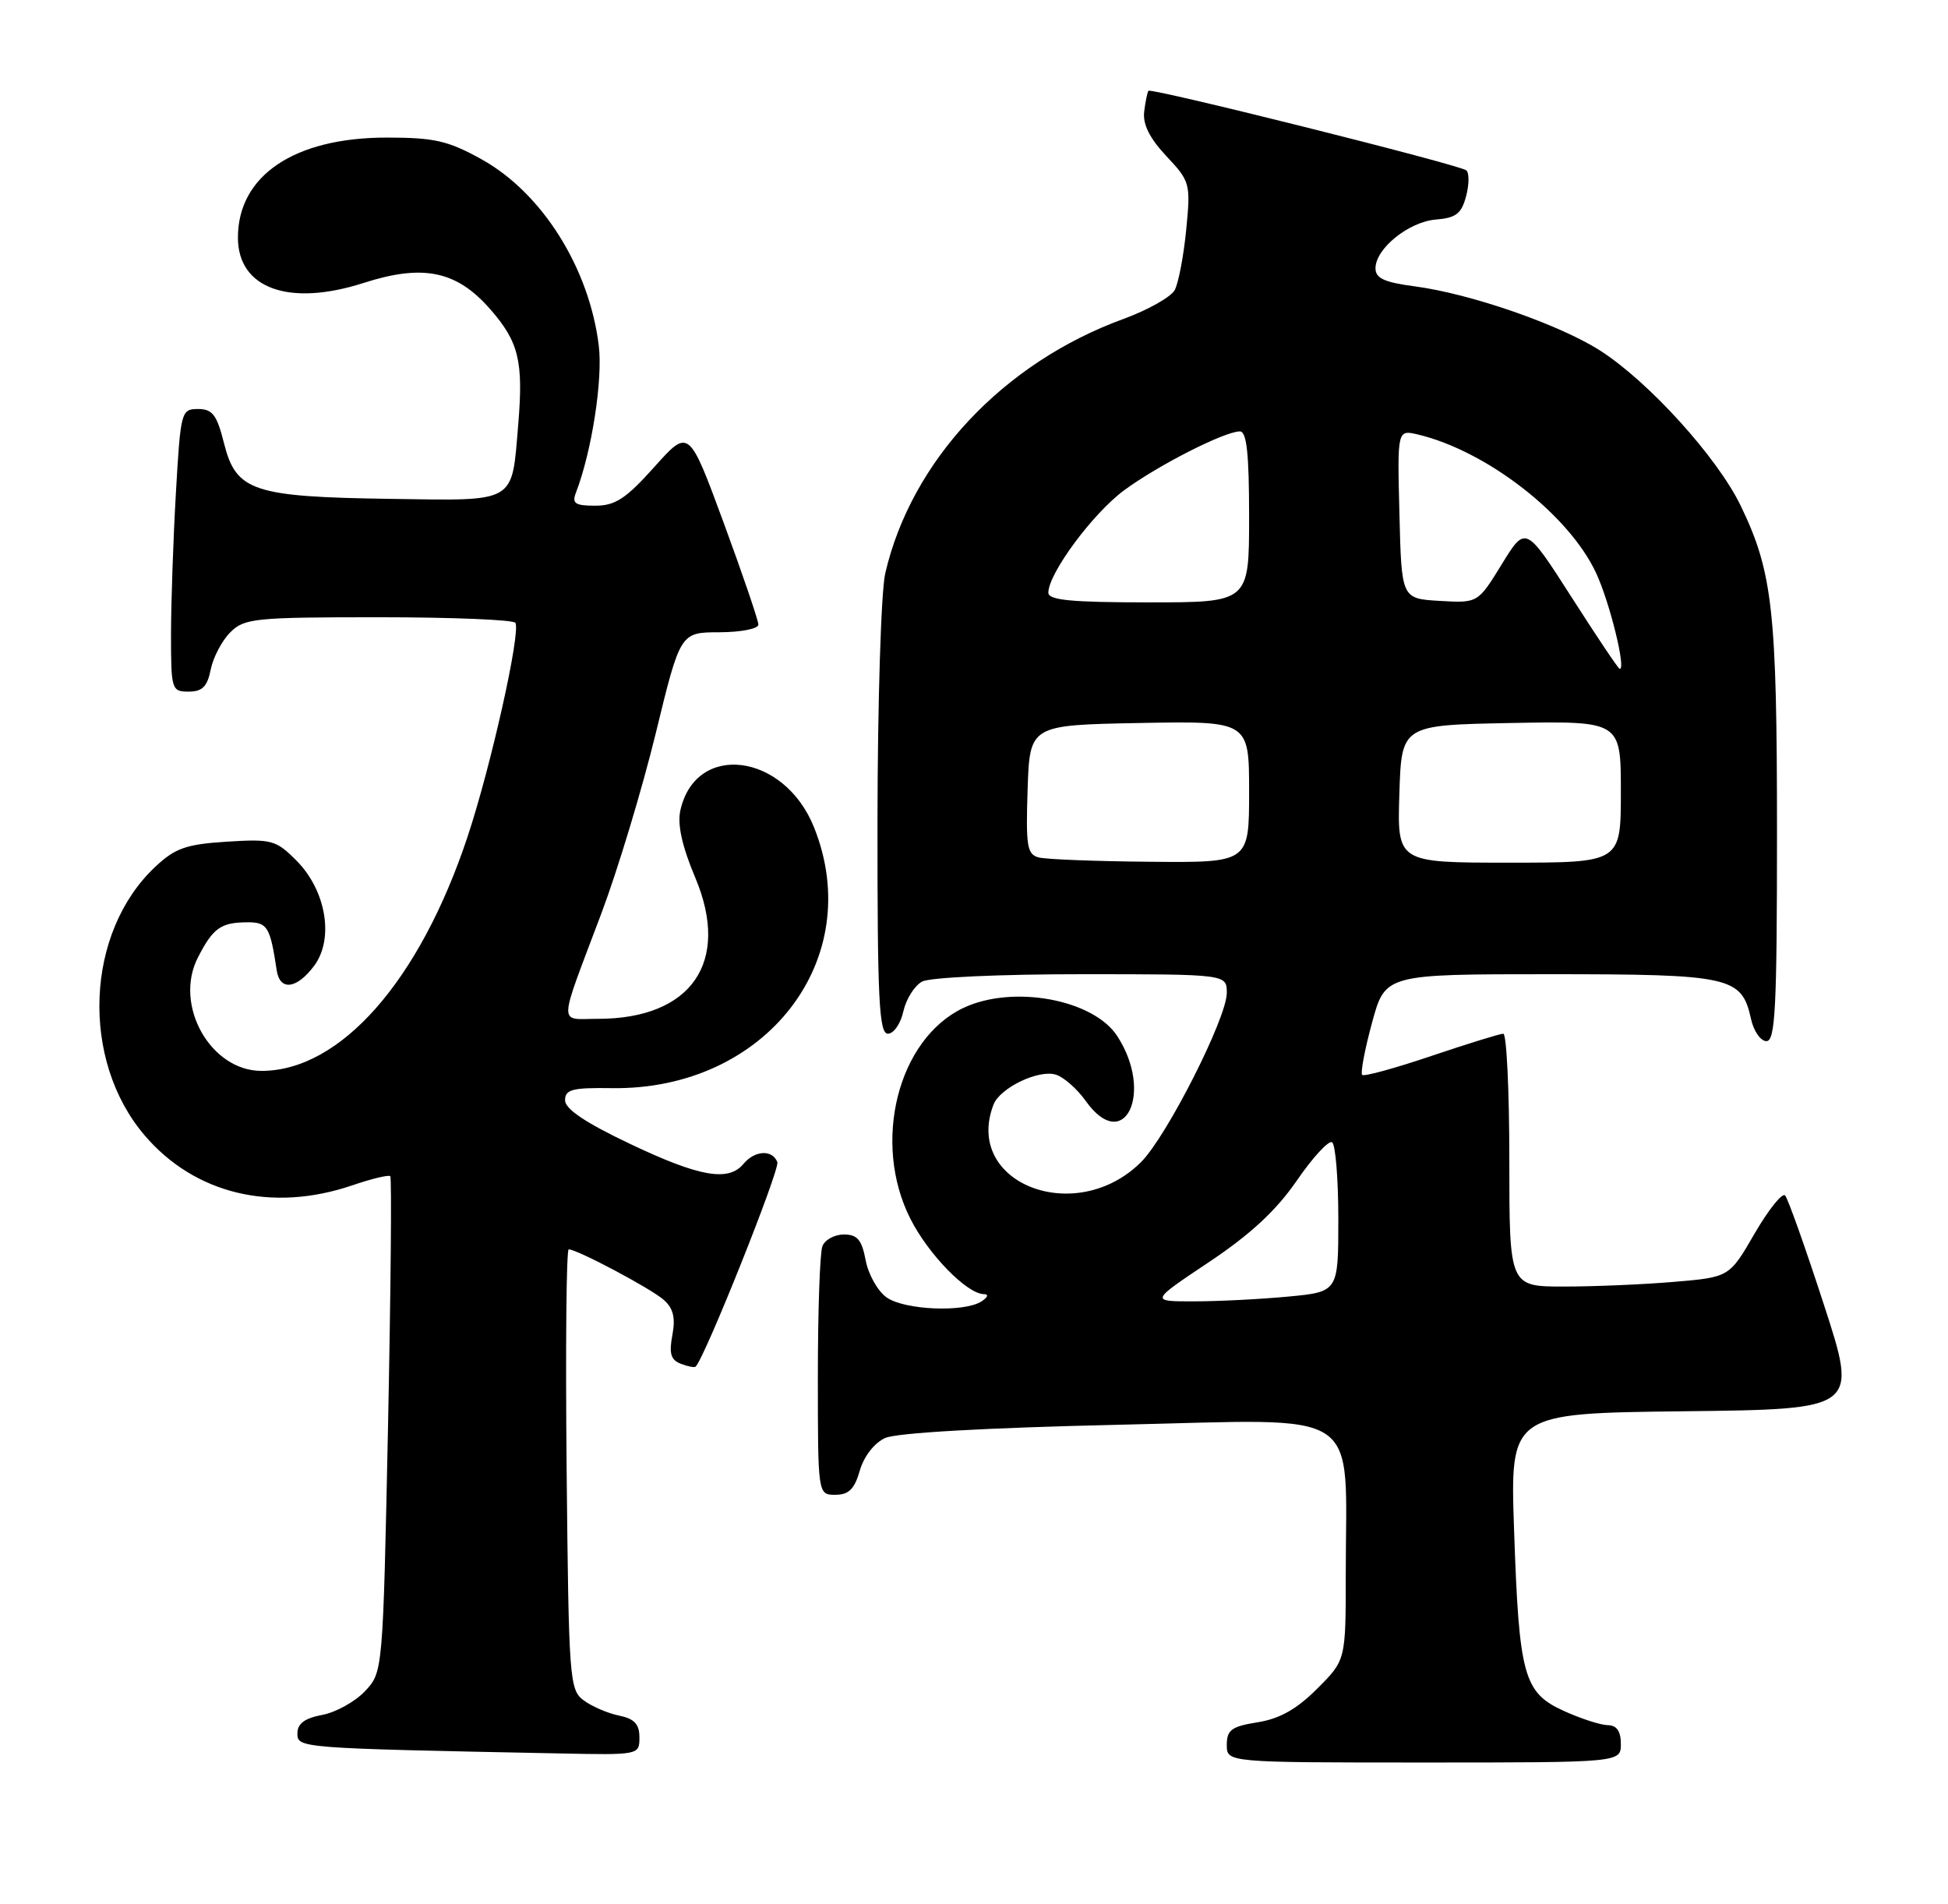 <?xml version="1.0" encoding="UTF-8" standalone="no"?>
<!DOCTYPE svg PUBLIC "-//W3C//DTD SVG 1.1//EN" "http://www.w3.org/Graphics/SVG/1.1/DTD/svg11.dtd" >
<svg xmlns="http://www.w3.org/2000/svg" xmlns:xlink="http://www.w3.org/1999/xlink" version="1.1" viewBox="0 0 262 256">
 <g >
 <path fill="currentColor"
d=" M 218.00 234.50 C 218.00 232.79 217.44 231.99 216.25 231.98 C 215.29 231.97 212.64 231.11 210.36 230.08 C 204.92 227.61 204.31 225.40 203.64 205.77 C 203.10 190.04 203.10 190.04 226.49 189.77 C 249.88 189.50 249.88 189.50 245.33 175.50 C 242.83 167.80 240.47 161.16 240.09 160.75 C 239.71 160.34 237.87 162.64 235.99 165.87 C 232.59 171.74 232.59 171.74 225.14 172.37 C 221.05 172.72 214.39 173.00 210.35 173.00 C 203.00 173.00 203.00 173.00 203.00 156.00 C 203.00 146.65 202.63 139.00 202.19 139.00 C 201.74 139.00 197.39 140.35 192.52 141.99 C 187.64 143.64 183.45 144.79 183.21 144.54 C 182.96 144.29 183.55 141.14 184.53 137.54 C 186.30 131.00 186.30 131.00 208.43 131.00 C 232.80 131.00 234.25 131.32 235.50 137.00 C 235.86 138.65 236.80 140.00 237.58 140.00 C 238.77 140.00 239.00 135.53 239.00 112.05 C 239.00 82.12 238.43 76.94 234.13 68.03 C 231.00 61.53 221.77 51.34 215.21 47.14 C 209.71 43.63 197.74 39.48 190.25 38.50 C 186.20 37.97 185.00 37.42 185.00 36.08 C 185.00 33.42 189.49 29.81 193.14 29.52 C 195.81 29.31 196.56 28.73 197.18 26.41 C 197.60 24.83 197.62 23.26 197.22 22.91 C 196.38 22.17 154.87 11.79 154.47 12.21 C 154.32 12.37 154.06 13.62 153.89 15.00 C 153.68 16.72 154.62 18.59 156.88 21.00 C 160.07 24.40 160.15 24.68 159.54 30.90 C 159.20 34.41 158.50 38.06 158.00 39.00 C 157.50 39.93 154.40 41.68 151.12 42.88 C 134.90 48.79 122.55 61.98 119.06 77.11 C 118.50 79.53 118.04 94.44 118.02 110.25 C 118.00 134.44 118.23 139.00 119.42 139.00 C 120.20 139.00 121.14 137.65 121.50 135.99 C 121.87 134.34 123.00 132.54 124.02 131.99 C 125.06 131.43 134.41 131.00 145.43 131.00 C 165.00 131.00 165.00 131.00 165.00 133.52 C 165.00 136.88 156.94 152.79 153.48 156.25 C 144.71 165.01 129.56 159.13 133.62 148.54 C 134.49 146.28 139.71 143.77 142.02 144.51 C 143.08 144.84 144.89 146.44 146.04 148.06 C 151.19 155.28 155.23 146.98 150.28 139.34 C 147.07 134.37 136.21 132.38 129.56 135.54 C 120.74 139.73 117.25 153.64 122.45 163.90 C 124.87 168.68 130.05 173.99 132.33 174.02 C 133.01 174.02 132.87 174.44 132.00 175.00 C 129.67 176.50 121.69 176.17 119.26 174.47 C 118.06 173.63 116.79 171.38 116.43 169.47 C 115.91 166.71 115.31 166.00 113.50 166.00 C 112.24 166.00 110.94 166.71 110.61 167.58 C 110.27 168.45 110.00 176.33 110.00 185.08 C 110.00 201.00 110.00 201.00 112.36 201.00 C 114.16 201.00 114.93 200.23 115.64 197.75 C 116.19 195.84 117.59 194.03 119.04 193.37 C 120.57 192.67 132.48 191.99 150.61 191.58 C 183.90 190.84 181.00 188.91 181.00 211.76 C 181.00 223.24 181.00 223.24 177.15 227.08 C 174.42 229.82 172.11 231.12 169.15 231.59 C 165.64 232.15 165.00 232.62 165.00 234.63 C 165.00 237.00 165.00 237.00 191.50 237.00 C 218.00 237.00 218.00 237.00 218.00 234.50 Z  M 86.00 233.62 C 86.00 231.84 85.32 231.11 83.25 230.69 C 81.74 230.38 79.60 229.46 78.50 228.64 C 76.59 227.23 76.49 225.82 76.21 197.58 C 76.05 181.31 76.17 168.00 76.49 168.00 C 77.63 168.00 87.54 173.26 89.26 174.78 C 90.56 175.92 90.87 177.19 90.43 179.53 C 89.97 181.99 90.22 182.87 91.56 183.38 C 92.51 183.75 93.41 183.92 93.56 183.77 C 94.83 182.50 104.92 157.24 104.55 156.27 C 103.89 154.55 101.52 154.67 100.00 156.50 C 97.98 158.94 94.07 158.25 84.77 153.83 C 78.76 150.98 76.00 149.13 76.00 147.95 C 76.00 146.50 76.97 146.24 82.25 146.32 C 102.95 146.64 116.62 129.03 109.48 111.24 C 105.46 101.22 93.54 99.73 91.50 109.00 C 91.09 110.88 91.74 113.83 93.52 118.04 C 98.28 129.36 93.00 137.00 80.42 137.00 C 75.04 137.00 75.00 138.45 80.88 122.83 C 83.09 116.96 86.38 106.05 88.20 98.59 C 91.50 85.03 91.50 85.03 96.75 85.02 C 99.64 85.01 102.00 84.55 102.00 83.99 C 102.00 83.44 99.90 77.27 97.33 70.29 C 92.65 57.60 92.65 57.60 88.00 62.80 C 84.18 67.06 82.75 68.00 80.06 68.00 C 77.35 68.00 76.90 67.70 77.46 66.25 C 79.59 60.73 81.10 51.00 80.53 46.44 C 79.23 35.98 72.89 25.92 64.75 21.41 C 60.26 18.92 58.41 18.50 52.00 18.50 C 39.59 18.50 32.00 23.61 32.00 31.95 C 32.00 38.79 38.87 41.27 48.89 38.05 C 56.88 35.48 61.39 36.40 65.89 41.53 C 69.78 45.96 70.41 48.54 69.70 57.09 C 68.80 67.80 69.61 67.33 52.43 67.08 C 34.02 66.81 31.75 66.05 30.13 59.61 C 29.17 55.78 28.58 55.00 26.64 55.00 C 24.37 55.00 24.29 55.32 23.66 66.25 C 23.30 72.44 23.01 80.99 23.00 85.25 C 23.00 92.74 23.08 93.00 25.38 93.00 C 27.21 93.00 27.89 92.32 28.34 90.03 C 28.67 88.40 29.85 86.15 30.97 85.03 C 32.86 83.14 34.24 83.00 50.94 83.00 C 60.81 83.00 69.08 83.34 69.32 83.75 C 70.06 85.03 66.03 103.05 62.89 112.50 C 56.44 131.91 45.79 144.00 35.17 144.00 C 28.31 144.00 23.34 135.15 26.61 128.77 C 28.64 124.79 29.70 124.04 33.23 124.02 C 35.97 124.00 36.33 124.58 37.22 130.50 C 37.65 133.28 39.91 133.00 42.25 129.87 C 44.97 126.23 43.86 119.70 39.84 115.69 C 37.11 112.95 36.52 112.80 30.48 113.18 C 25.02 113.53 23.55 114.05 20.89 116.55 C 11.46 125.39 10.79 142.55 19.47 152.69 C 26.21 160.57 36.60 163.06 47.38 159.39 C 49.98 158.50 52.28 157.95 52.49 158.16 C 52.70 158.37 52.56 173.46 52.19 191.69 C 51.50 224.84 51.50 224.84 49.09 227.41 C 47.76 228.82 45.18 230.25 43.34 230.60 C 40.98 231.04 40.00 231.77 40.00 233.08 C 40.00 235.07 40.14 235.08 75.25 235.78 C 85.96 236.00 86.00 235.99 86.00 233.62 Z  M 162.59 169.72 C 168.19 165.98 171.64 162.78 174.41 158.76 C 176.56 155.63 178.70 153.31 179.16 153.60 C 179.62 153.88 180.00 158.53 180.00 163.91 C 180.00 173.71 180.00 173.71 173.25 174.35 C 169.54 174.70 163.84 174.99 160.59 174.99 C 154.68 175.00 154.68 175.00 162.59 169.72 Z  M 139.71 115.30 C 138.14 114.89 137.96 113.80 138.21 106.17 C 138.50 97.50 138.50 97.50 153.25 97.22 C 168.00 96.95 168.00 96.95 168.00 106.47 C 168.00 116.00 168.00 116.00 154.75 115.88 C 147.46 115.82 140.70 115.56 139.71 115.30 Z  M 188.21 106.75 C 188.50 97.50 188.50 97.50 203.25 97.22 C 218.00 96.95 218.00 96.95 218.00 106.47 C 218.00 116.00 218.00 116.00 202.96 116.00 C 187.92 116.00 187.92 116.00 188.21 106.75 Z  M 211.35 80.27 C 205.19 70.66 205.19 70.66 201.98 75.88 C 198.77 81.10 198.77 81.10 193.63 80.80 C 188.50 80.50 188.50 80.50 188.22 69.13 C 187.93 57.77 187.93 57.77 190.72 58.43 C 199.97 60.64 211.01 69.21 214.66 77.03 C 216.50 80.96 218.75 90.10 217.84 89.94 C 217.65 89.91 214.73 85.56 211.35 80.27 Z  M 141.00 79.70 C 141.00 77.11 146.99 69.02 151.20 65.92 C 155.78 62.55 164.67 58.03 166.75 58.01 C 167.68 58.00 168.00 60.96 168.00 69.50 C 168.00 81.00 168.00 81.00 154.50 81.00 C 144.07 81.00 141.00 80.70 141.00 79.70 Z "/>
</g>
</svg>